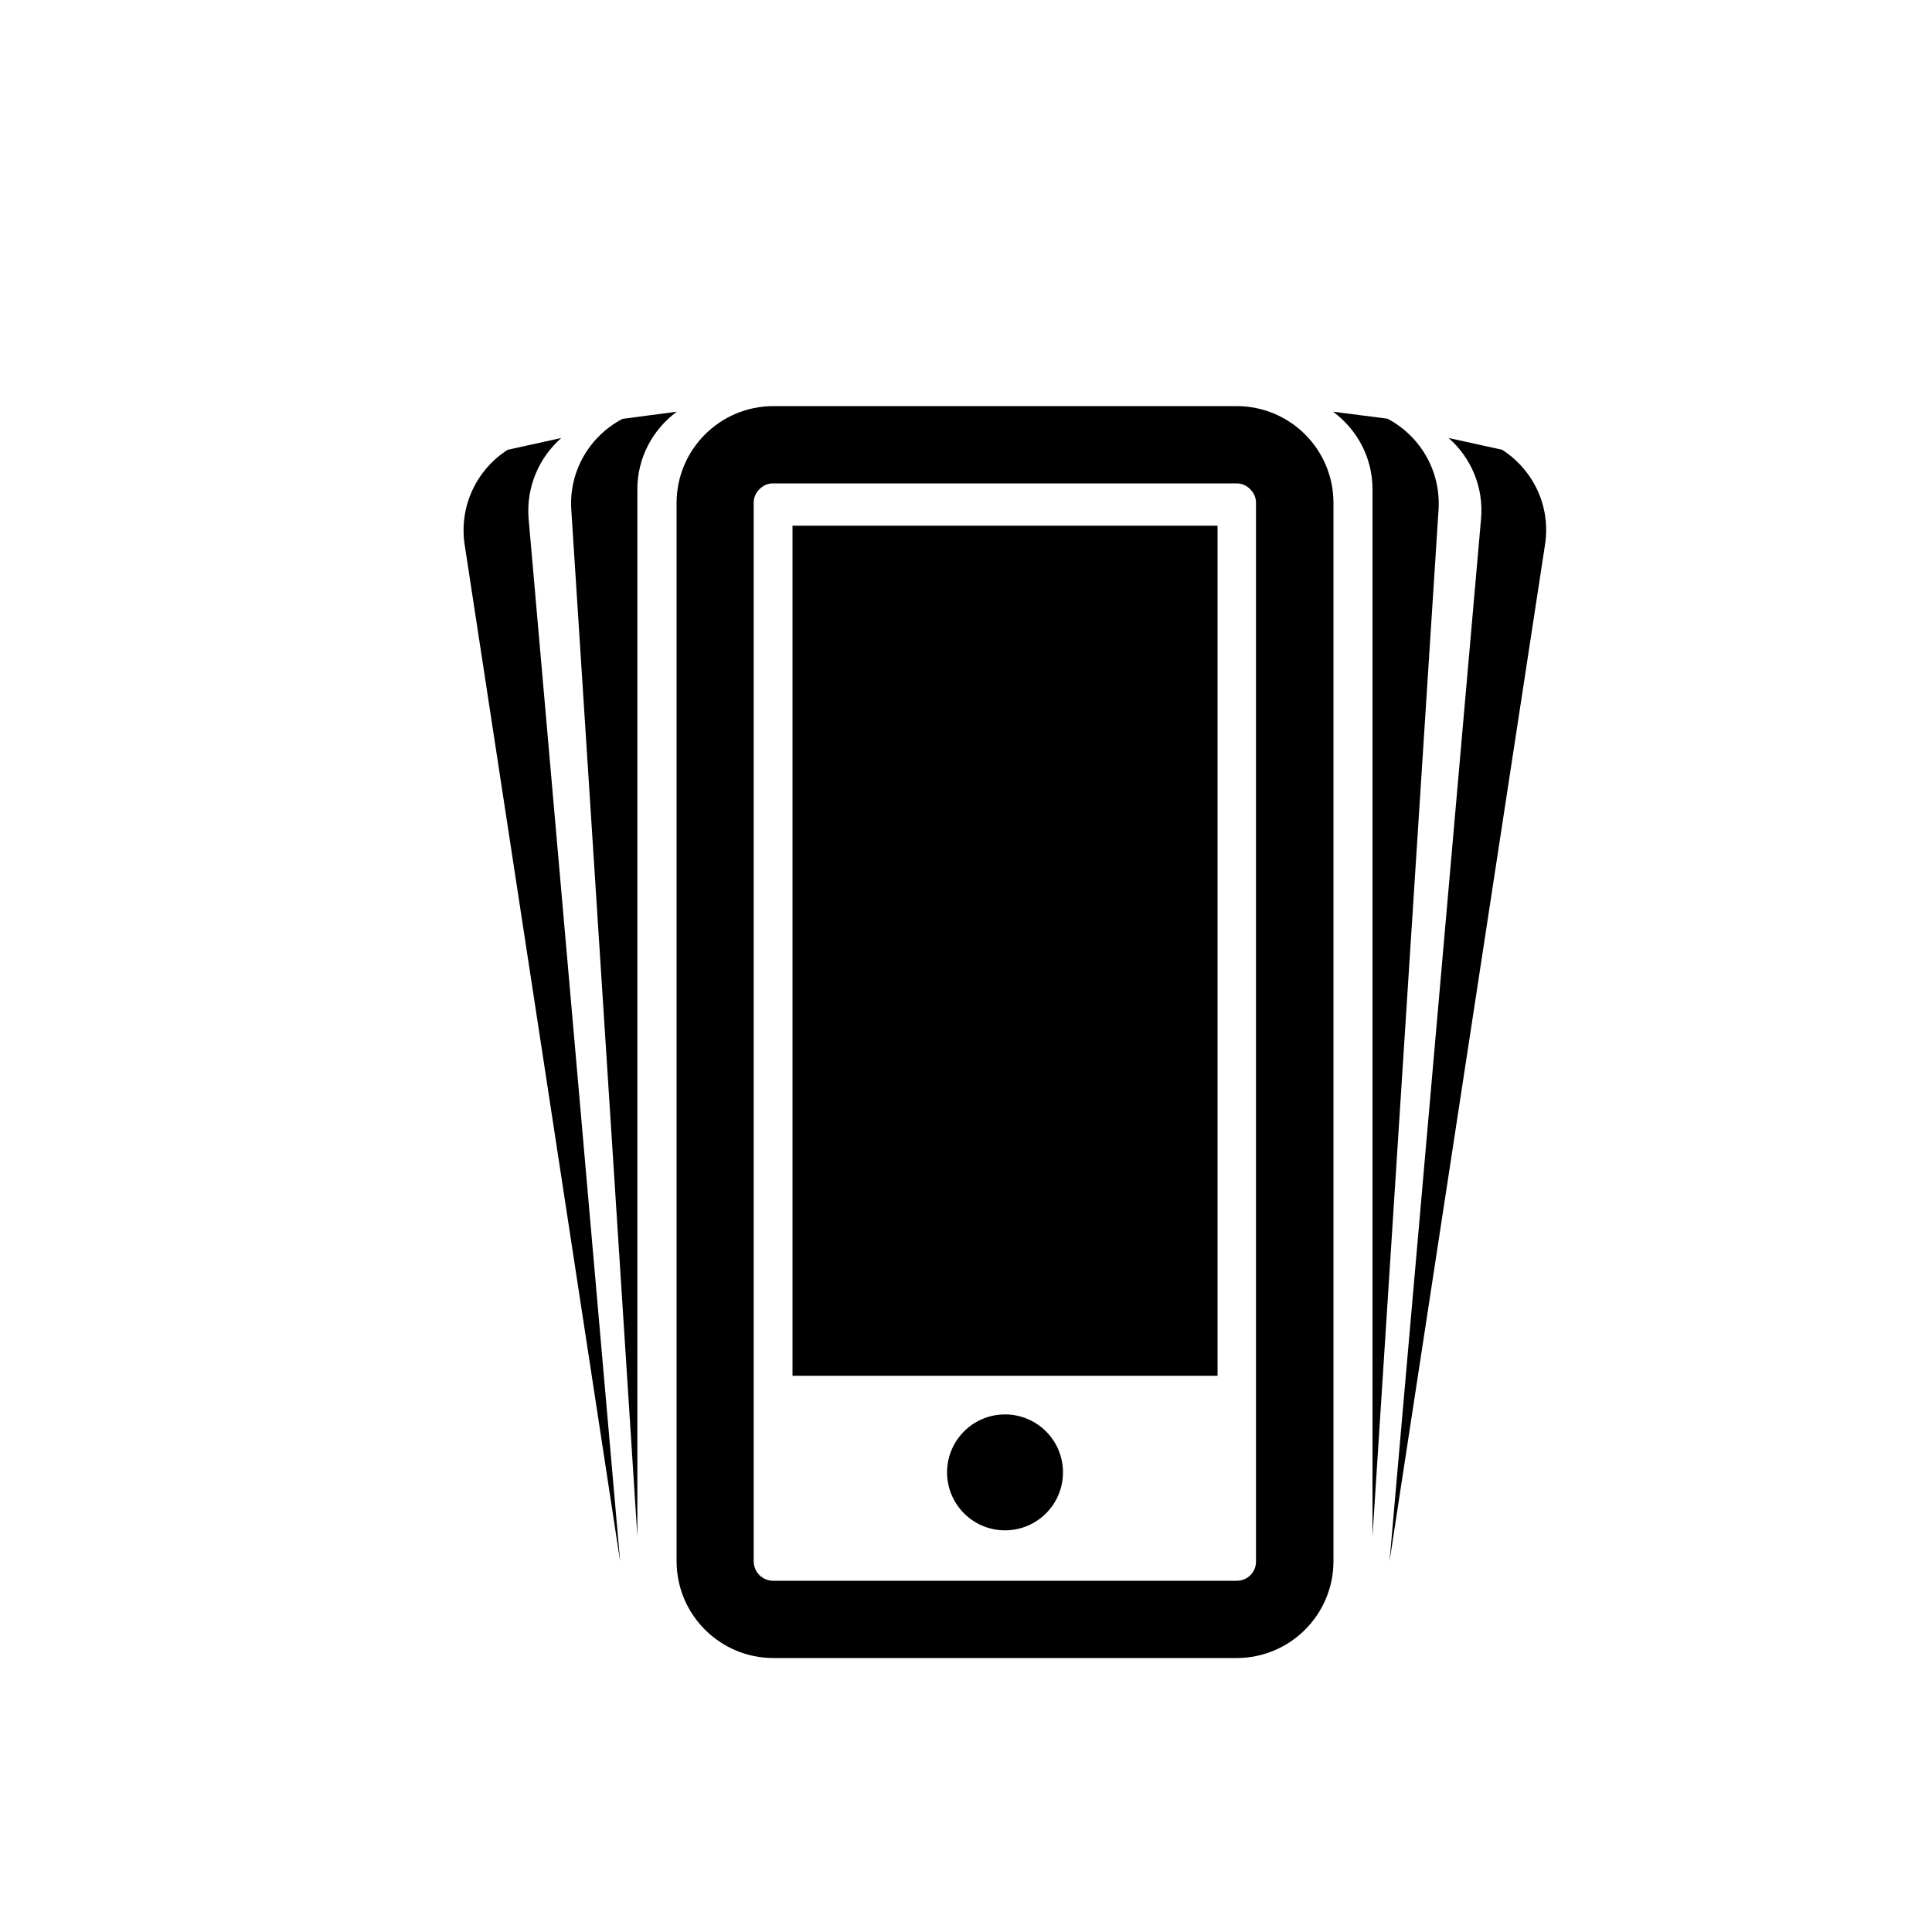 <?xml version="1.0" encoding="utf-8"?>
<!-- Generator: Adobe Illustrator 16.0.0, SVG Export Plug-In . SVG Version: 6.00 Build 0)  -->
<!DOCTYPE svg PUBLIC "-//W3C//DTD SVG 1.1 Tiny//EN" "http://www.w3.org/Graphics/SVG/1.1/DTD/svg11-tiny.dtd">
<svg version="1.1" baseProfile="tiny" id="Capa_1" xmlns="http://www.w3.org/2000/svg" xmlns:xlink="http://www.w3.org/1999/xlink"
	 x="0px" y="0px" width="100px" height="100px" viewBox="0 0 100 100" xml:space="preserve">
<g>
	<path d="M64.02,21.02h-24c-2.76,0.01-4.99,2.24-5,5v54.8c0.01,2.76,2.24,4.99,5,5h24c2.76-0.01,4.99-2.24,5-5v-54.8
		C69.01,23.25,66.78,21.03,64.02,21.02z M64.72,81.53c-0.19,0.19-0.43,0.29-0.71,0.29h-24c-0.27,0-0.51-0.11-0.7-0.29
		c-0.19-0.19-0.29-0.43-0.3-0.71v-54.8c0-0.27,0.11-0.51,0.3-0.7c0.19-0.19,0.43-0.3,0.7-0.3h24c0.27,0,0.51,0.11,0.7,0.3
		c0.19,0.19,0.3,0.43,0.3,0.7v54.8C65.01,81.1,64.91,81.34,64.72,81.53z"/>
	<rect x="41.02" y="27.21" width="22" height="44"/>
	<circle cx="52.02" cy="76.21" r="3"/>
	<path d="M29.05,22.67l-2.77,0.61c-1.6,1.02-2.53,2.91-2.23,4.91l8.05,52.64l-4.74-53.99C27.23,25.2,27.9,23.69,29.05,22.67z"/>
	<path d="M77.75,23.28l-2.77-0.61c1.15,1.01,1.82,2.53,1.68,4.17l-4.74,53.99l8.05-52.64C80.28,26.19,79.35,24.31,77.75,23.28z"/>
	<path d="M32.22,21.68c-1.68,0.88-2.78,2.68-2.65,4.7l3.42,53.14v-54.2c0-1.65,0.81-3.1,2.04-4.01L32.22,21.68z"/>
	<path d="M74.46,26.37c0.12-2.02-0.97-3.82-2.65-4.7L69,21.31c1.23,0.91,2.04,2.36,2.04,4.01v54.2L74.46,26.37z"/>
</g>
</svg>
